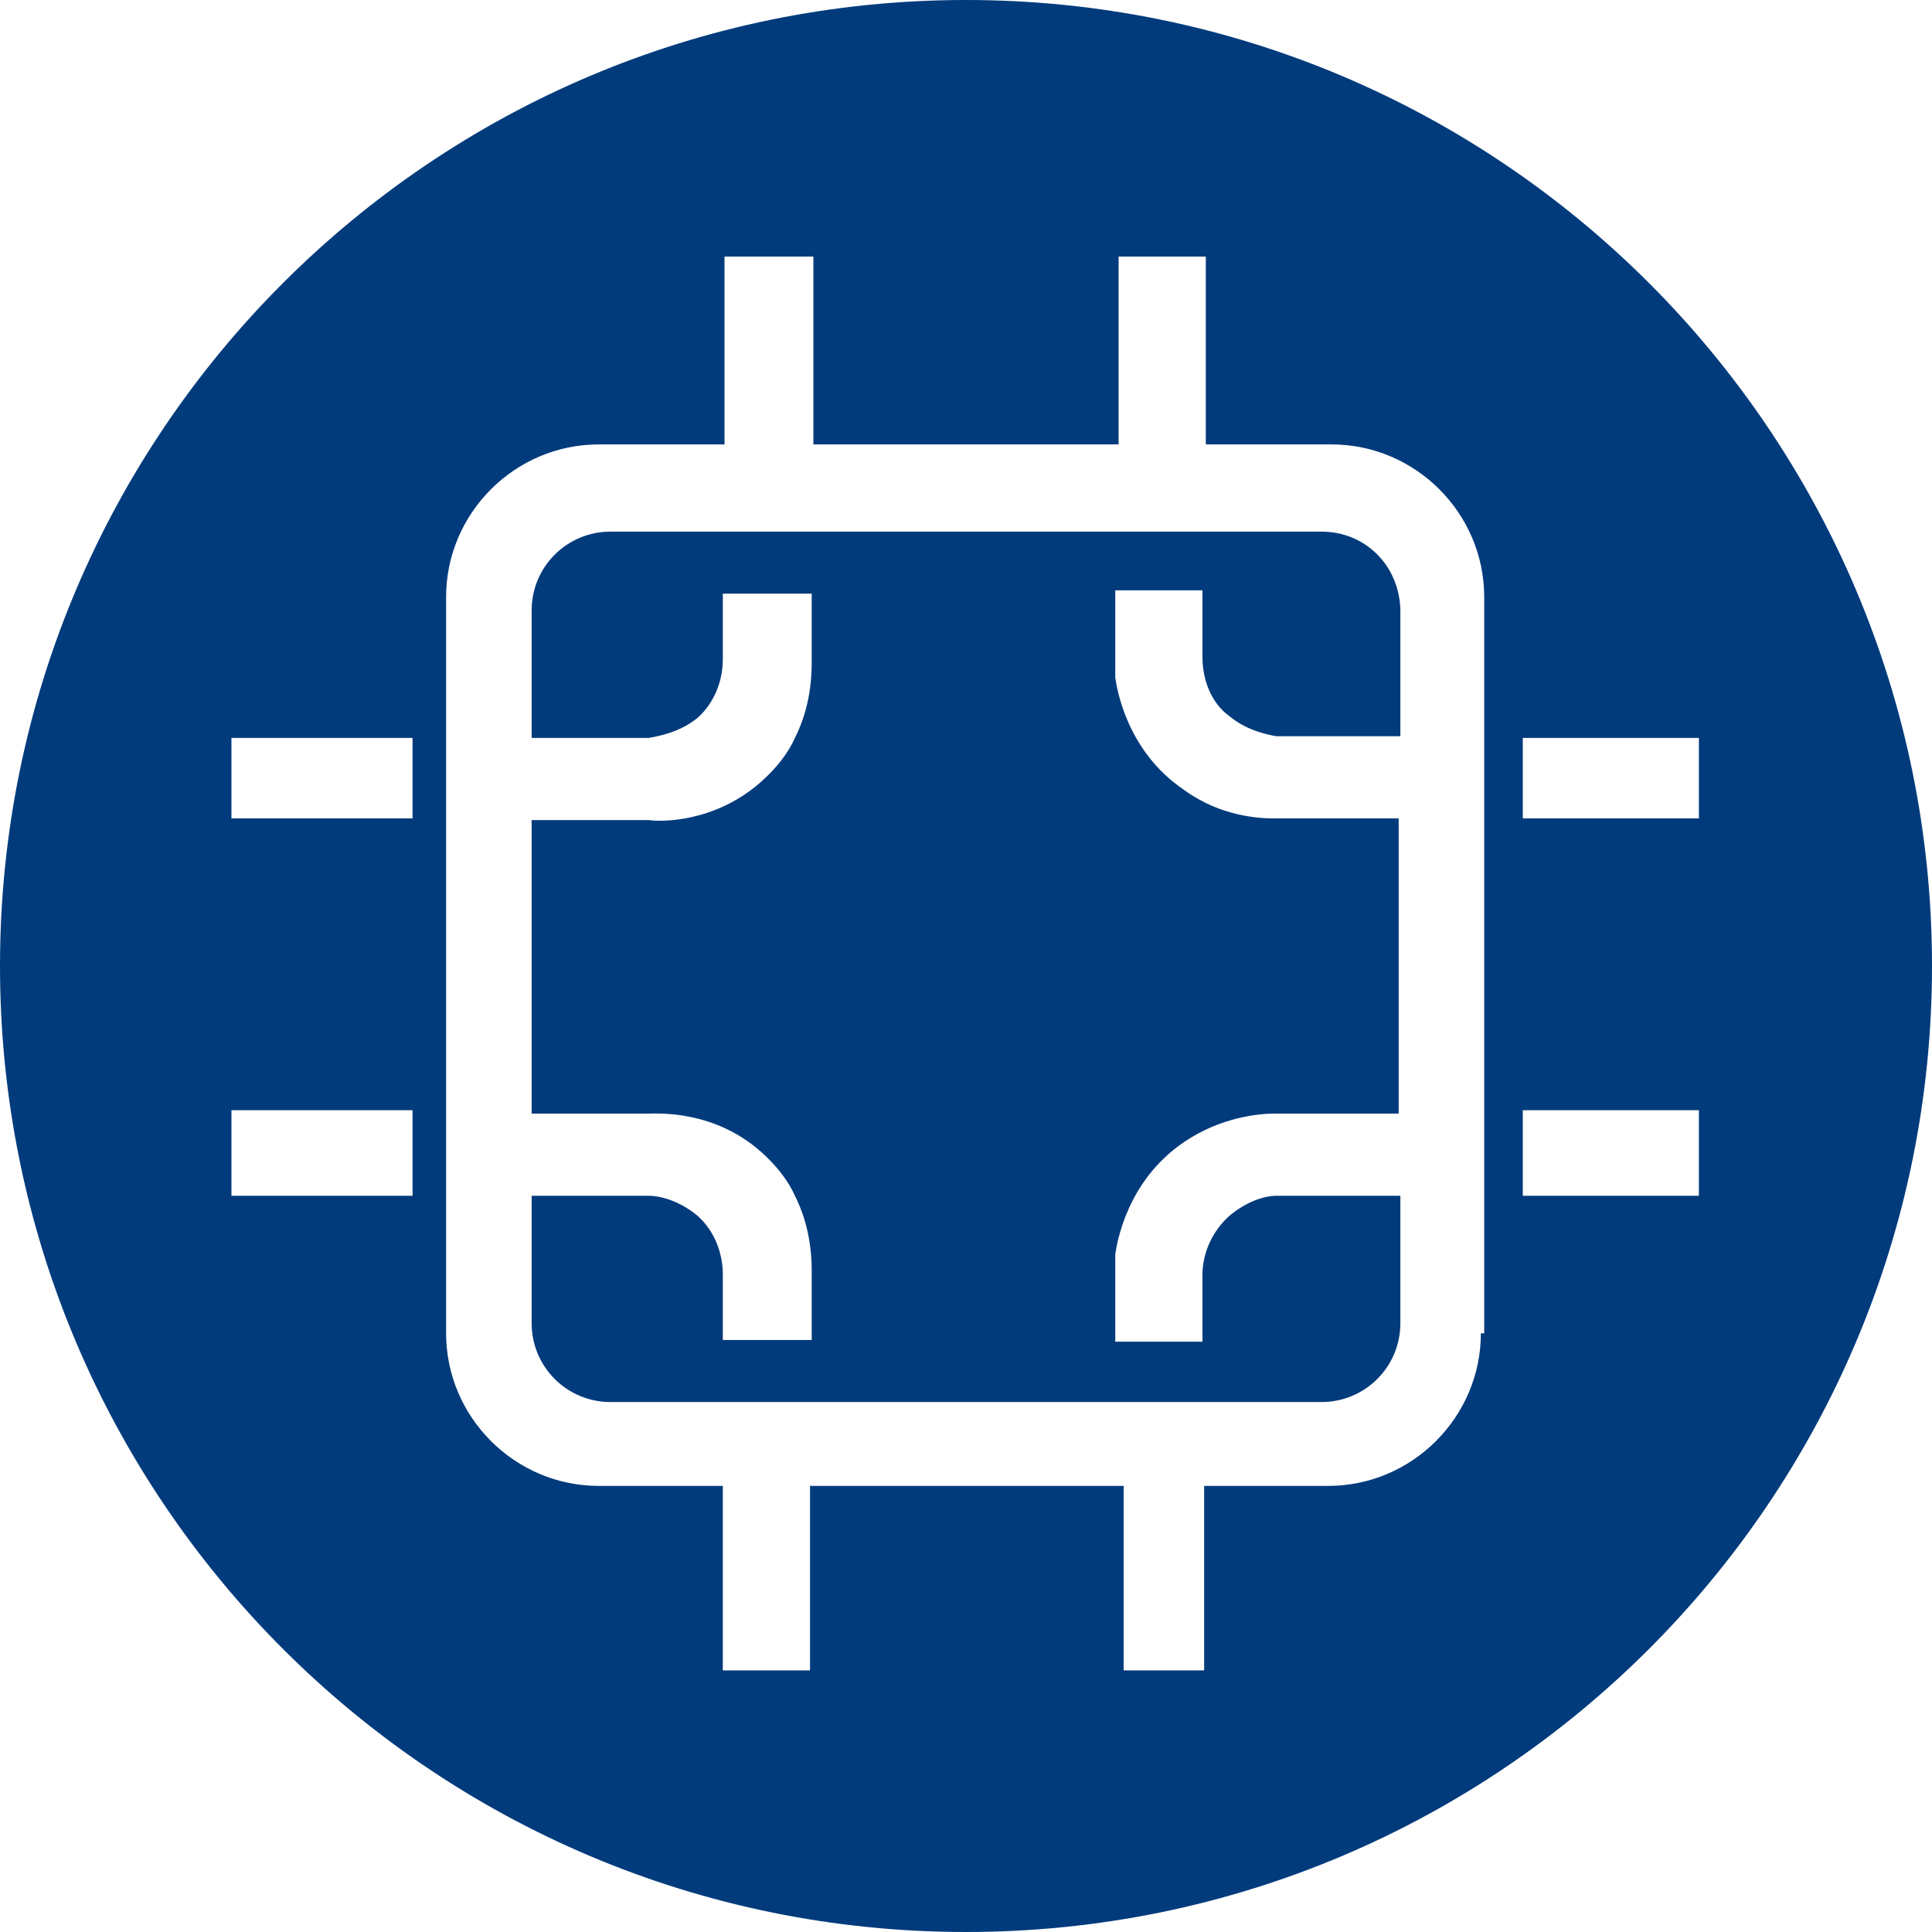 <svg enable-background="new 0 0 115.2 115.2" viewBox="0 0 115.2 115.2" xmlns="http://www.w3.org/2000/svg"><g fill="#013b7c"><path d="m78.8 31.7h-42.4c-2.6 0-4.7 2.1-4.7 4.7v7.6h7c.5-.1 1.8-.3 2.9-1.2 1-.9 1.5-2.2 1.5-3.5v-3.9h5.3v4.1c0 1.6-.3 3.1-1 4.5-.4.9-1.1 1.8-2 2.6-2.8 2.5-6.1 2.4-6.7 2.3h-7v17.5h7c.6 0 3.9-.2 6.7 2.3.9.8 1.6 1.7 2 2.6.7 1.4 1 2.9 1 4.5v4.1h-5.3v-3.9c0-1.3-.5-2.6-1.5-3.5-1.2-1-2.4-1.2-2.9-1.2h-7v7.6c0 2.6 2.1 4.7 4.7 4.7h42.4c2.6 0 4.7-2.1 4.7-4.7v-7.6h-7.4c-.5 0-1.6.2-2.8 1.2-1 .9-1.6 2.2-1.6 3.5v4h-5.2v-5.2c.1-.7.7-4.4 4.1-6.7 2.2-1.5 4.5-1.7 5.4-1.7h7.4v-17.6h-7.4c-.9 0-3.2-.1-5.4-1.7-3.4-2.3-4-6-4.1-6.7v-5.2h5.2v4c0 1.3.5 2.7 1.6 3.5 1.1.9 2.3 1.1 2.8 1.2h7.4v-7.6c-.1-2.6-2.1-4.6-4.7-4.6z"/><path d="m57.6 0c-31.8 0-57.6 25.8-57.6 57.6s25.8 57.6 57.6 57.6 57.6-25.8 57.6-57.6-25.8-57.6-57.6-57.6zm-32.9 71.3h-10.9v-5.1h10.8v5.1zm0-22.5h-10.9v-4.8h10.8v4.8zm63.6 30.7c0 5-4.1 9.1-9.1 9.1h-7.4v11h-4.8v-11h-18.7v11h-5.2v-11h-7.4c-5 0-9.1-4.1-9.1-9.1v-43.9c0-5 4.1-9.1 9.1-9.1h7.5v-11.2h5.3v11.2h18.2v-11.2h5.2v11.2h7.5c5 0 9.1 4.1 9.1 9.1v43.9zm13-8.2h-10.5v-5.1h10.5zm-10.5-22.5v-4.8h10.5v4.8z"/></g></svg>